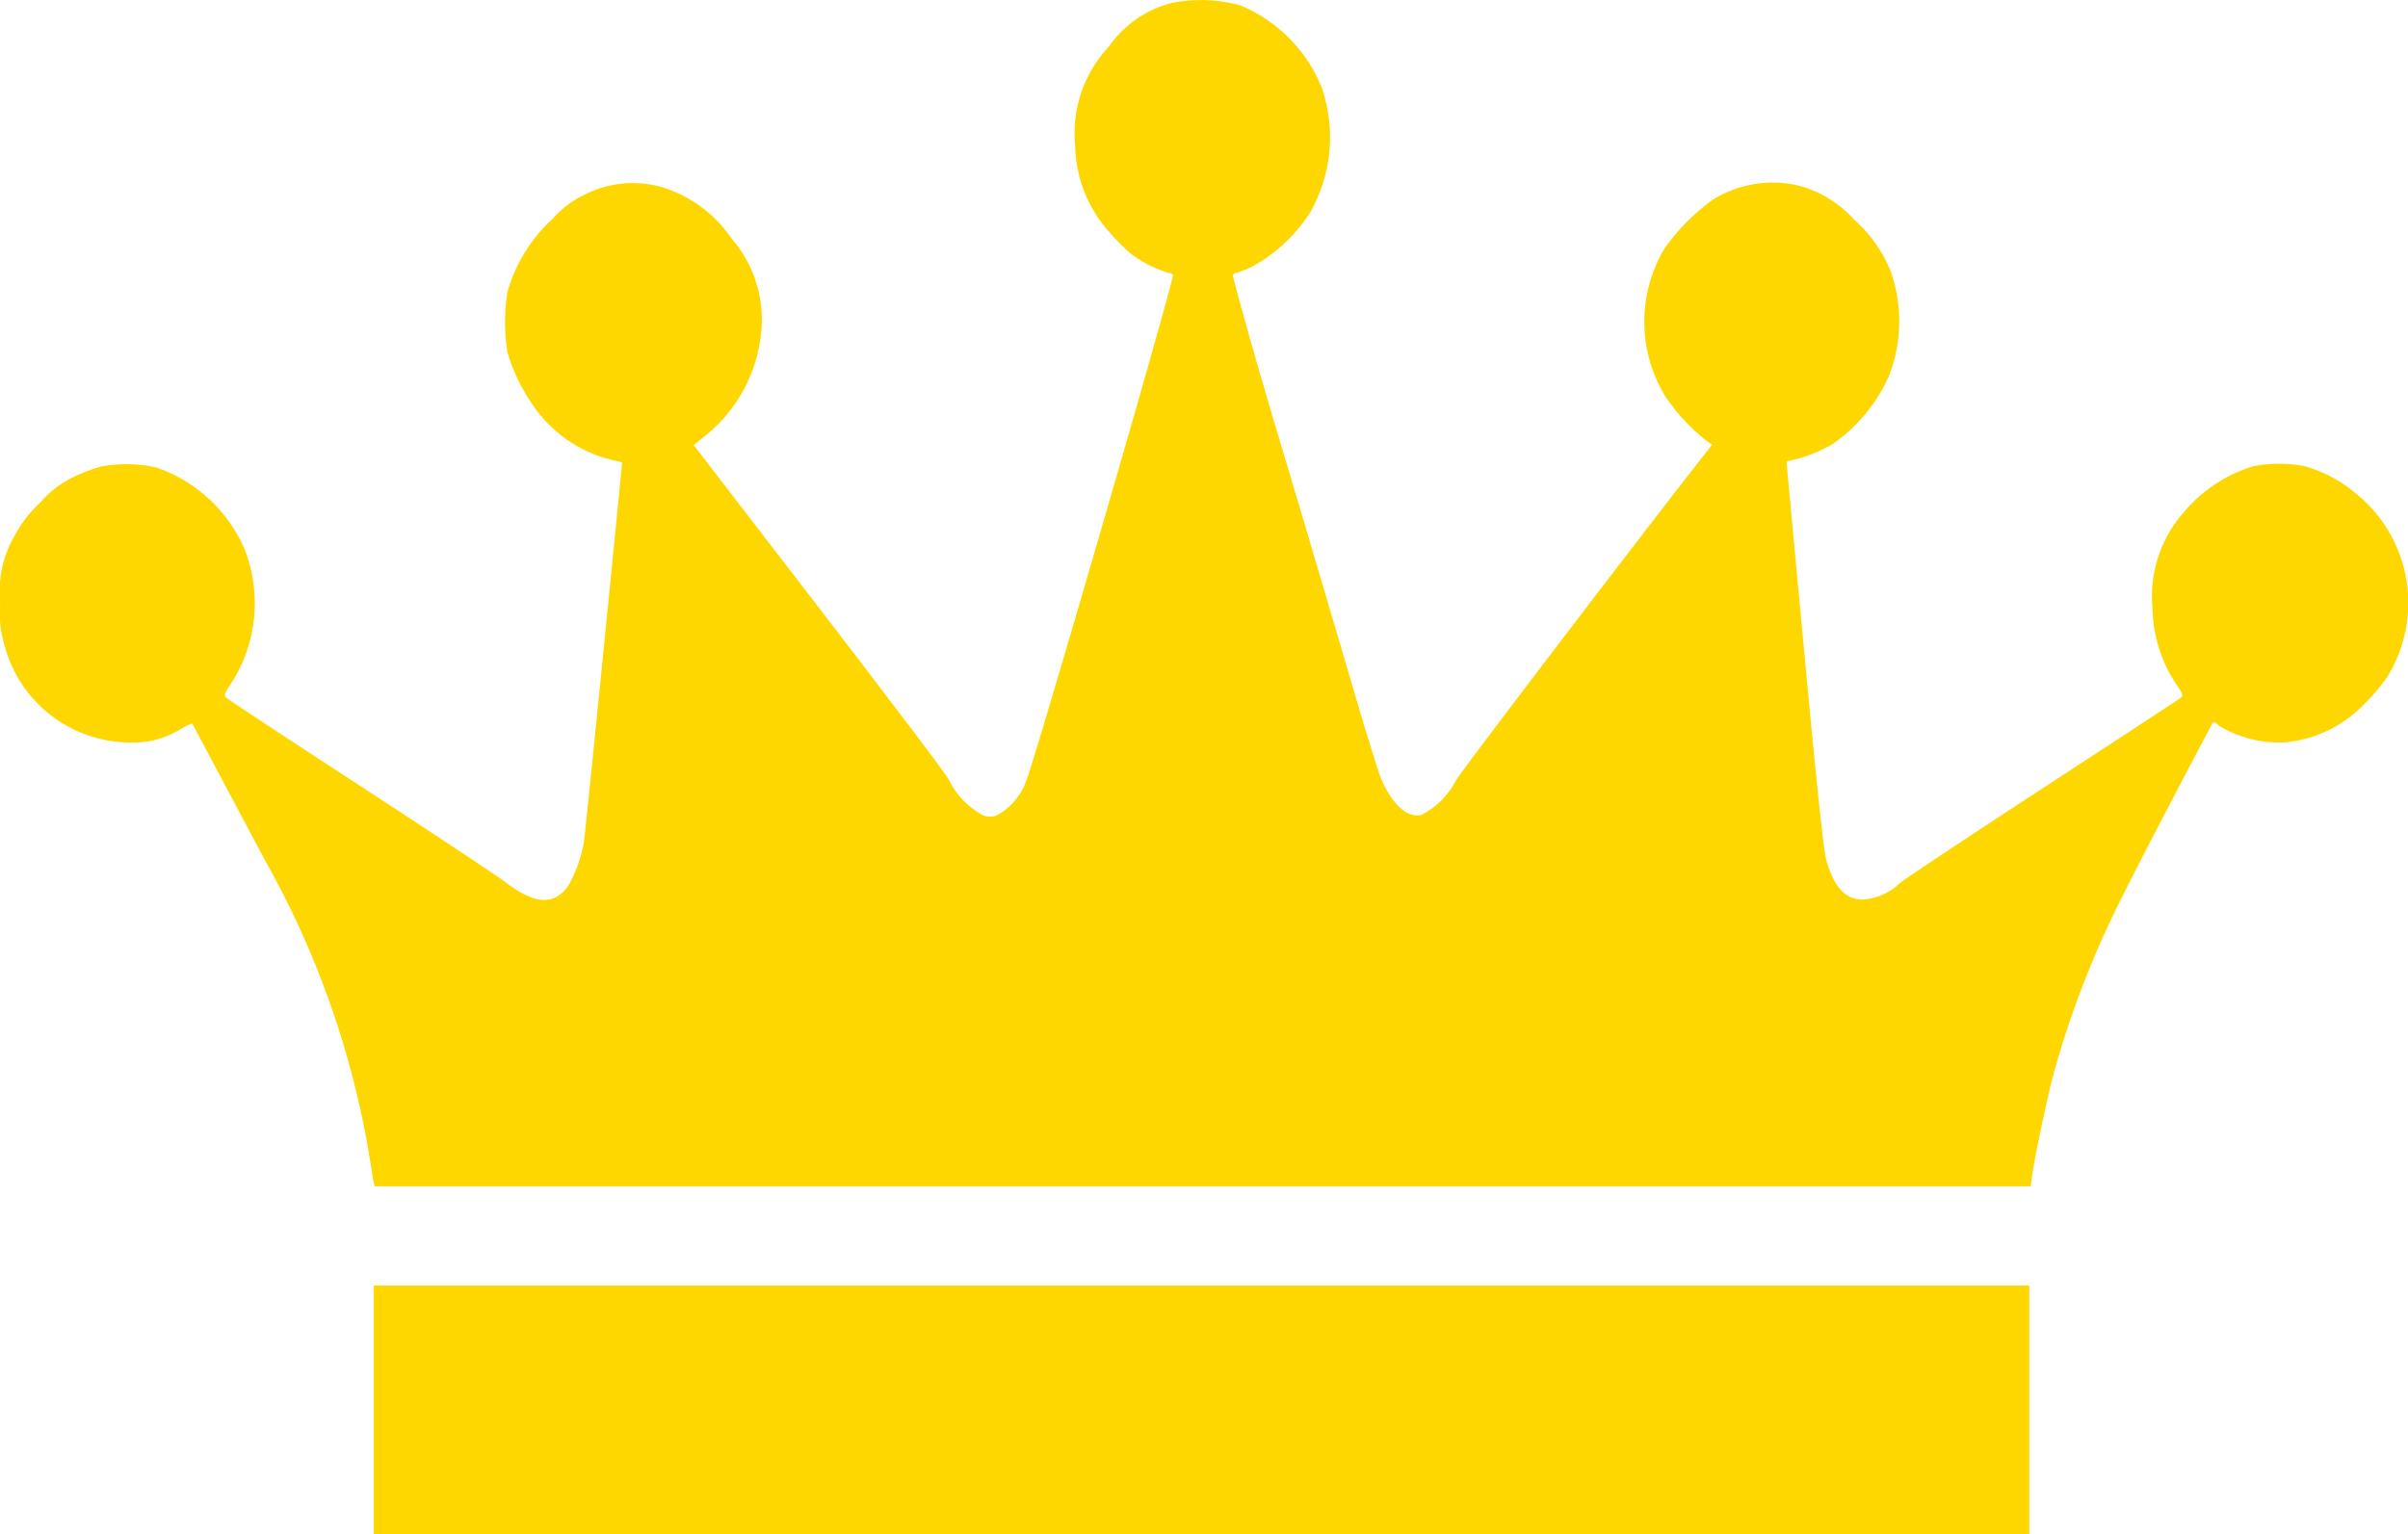 <svg xmlns="http://www.w3.org/2000/svg" width="16.614" height="10.588" viewBox="0 0 16.614 10.588">
  <g id="_1157725" data-name="1157725" transform="translate(-0.5 814.774)">
    <path id="Path_2" data-name="Path 2" d="M8.581-814.753a.76.76,0,0,0-.43.3.874.874,0,0,0-.233.685.917.917,0,0,0,.24.6,1.274,1.274,0,0,0,.153.152.883.883,0,0,0,.253.126.037.037,0,0,1,.029.012c.013.021-.965,3.392-1.012,3.49a.438.438,0,0,1-.183.229.121.121,0,0,1-.112.013.547.547,0,0,1-.24-.248c-.035-.061-.446-.6-.912-1.207l-.847-1.1.06-.051a1.042,1.042,0,0,0,.409-.8.848.848,0,0,0-.207-.574.9.9,0,0,0-.505-.363.737.737,0,0,0-.522.064.666.666,0,0,0-.207.159,1.086,1.086,0,0,0-.314.507,1.313,1.313,0,0,0,0,.416,1.261,1.261,0,0,0,.172.359.918.918,0,0,0,.525.378c.051.012.092.022.094.023s-.252,2.552-.264,2.625a.946.946,0,0,1-.109.3c-.1.135-.231.126-.435-.03-.049-.038-.5-.337-1-.663s-.917-.6-.927-.611-.01-.027.029-.082a1.021,1.021,0,0,0,.1-.943,1.025,1.025,0,0,0-.608-.561.95.95,0,0,0-.383-.006,1.2,1.2,0,0,0-.182.069.709.709,0,0,0-.234.178.849.849,0,0,0-.178.229.766.766,0,0,0-.1.461.791.791,0,0,0,.031.3.9.9,0,0,0,.859.667.612.612,0,0,0,.348-.088.4.4,0,0,1,.087-.043c.006.009.357.671.5.94a6.233,6.233,0,0,1,.73,2.092c.008.049.017.107.021.127l.008.035H14.511l.009-.068c.016-.123.1-.52.146-.7a6.694,6.694,0,0,1,.486-1.25c.134-.272.6-1.156.612-1.176s.027,0,.048.017a.8.8,0,0,0,.45.113.862.862,0,0,0,.554-.268,1.31,1.31,0,0,0,.155-.184.969.969,0,0,0-.224-1.271.926.926,0,0,0-.347-.183.937.937,0,0,0-.351,0,1.006,1.006,0,0,0-.487.324.874.874,0,0,0-.211.655.981.981,0,0,0,.174.541c.032.047.039.064.026.075s-.429.283-.933.612-.958.63-1.007.668a.411.411,0,0,1-.26.116c-.122,0-.2-.09-.252-.278-.018-.074-.062-.482-.149-1.415-.068-.721-.123-1.316-.123-1.323s.009-.012.018-.012a1,1,0,0,0,.3-.116,1.138,1.138,0,0,0,.389-.472,1.04,1.04,0,0,0,.009-.725.962.962,0,0,0-.251-.352.773.773,0,0,0-.409-.24.788.788,0,0,0-.561.1,1.463,1.463,0,0,0-.335.335.987.987,0,0,0,.005,1.029,1.371,1.371,0,0,0,.268.292l.052.039-.04.051c-.374.474-1.679,2.184-1.727,2.265a.549.549,0,0,1-.24.239c-.1.021-.205-.078-.281-.264-.016-.039-.1-.312-.185-.6s-.309-1.052-.5-1.689-.335-1.163-.333-1.172a.031.031,0,0,1,.026-.017.683.683,0,0,0,.125-.053,1.108,1.108,0,0,0,.382-.363,1.049,1.049,0,0,0,.077-.871,1.034,1.034,0,0,0-.561-.56A1.039,1.039,0,0,0,8.581-814.753Z" fill="gold"/>
    <path id="Path_3" data-name="Path 3" d="M199-131.142v.858h11.422l0-.858,0-.858H199Z" transform="translate(-195.921 -673.902)" fill="gold"/>
  </g>
</svg>
